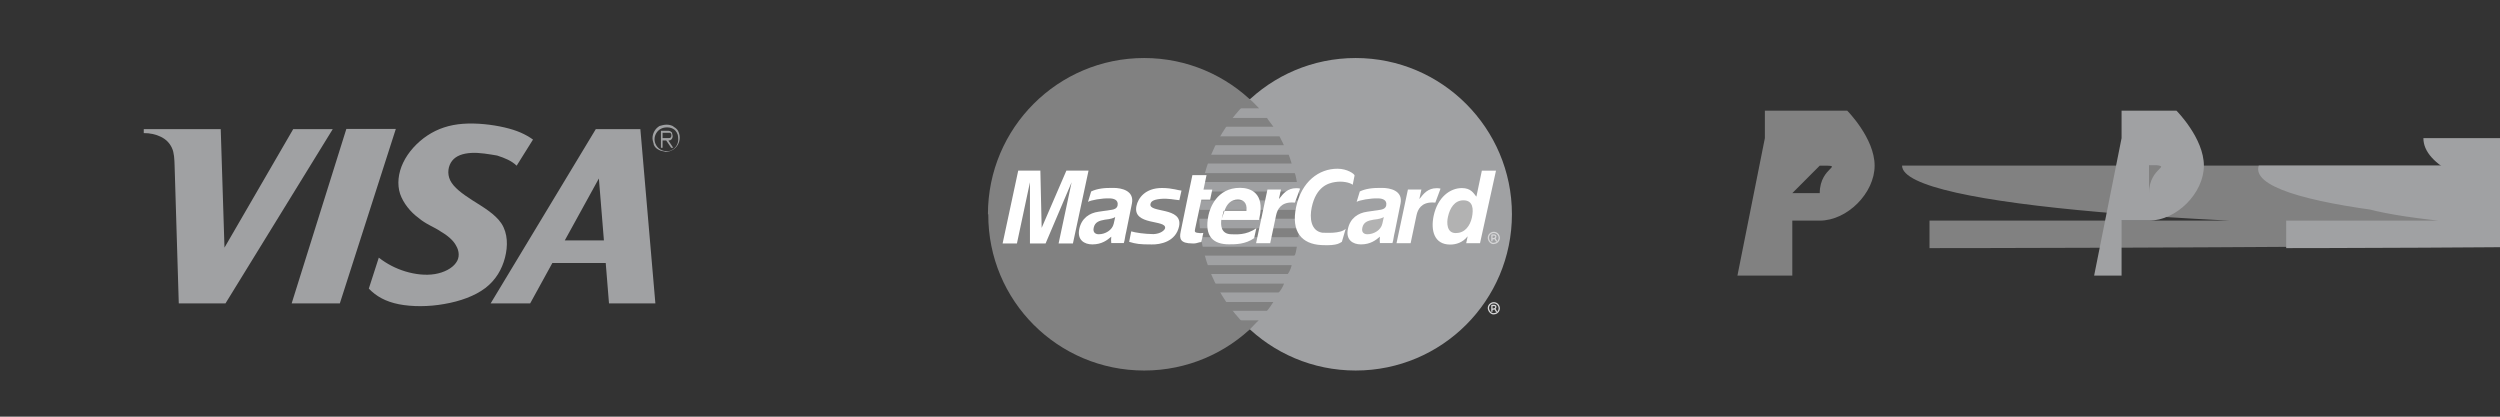 <svg xmlns="http://www.w3.org/2000/svg" xmlns:xlink="http://www.w3.org/1999/xlink" version="1.1" id="Layer_1" x="0px" y="0px" width="192px" height="32px" viewBox="0 0 192 32" enable-background="new 0 0 192 32" xml:space="preserve">
<rect x="0" y="0" width="192" height="32" fill="#333333" stroke="none"/>
<style>
	.style0{
		opacity:	0.5;
		fill:	none;
	}
	.style1{
		fill:	#818181;
	}
	.style2{
		fill:	#A0A1A3;
	}
	.style3{
		fill-rule:	evenodd;
		clip-rule:	evenodd;
		fill:	#A0A1A3;
	}
	.style4{
		fill-rule:	evenodd;
		clip-rule:	evenodd;
		fill:	#818181;
	}
	.style5{
		fill-rule:	evenodd;
		clip-rule:	evenodd;
		fill:	#FFFFFF;
	}
	.style6{
		fill-rule:	evenodd;
		clip-rule:	evenodd;
		fill:	#B2B2B2;
	}
	.style7{
		fill-rule:	evenodd;
		clip-rule:	evenodd;
		fill:	#808080;
	}
	.style8{
		stroke-linejoin:	round;
		stroke:	#D6D6D7;
		stroke-linecap:	round;
		stroke-miterlimit:	2.613;
		stroke-width:	0.1;
		fill:	none;
	}
</style><g>
	<rect x="128" width="64" height="32" class="style0"/>
	<g id="layer1_23_" transform="translate(-162.857,-252.252)">
		<g id="g2249_23_" transform="matrix(2107.267,0,0,2111.354,195.143,-1206.641)">
			<path id="path52_23_" d="M0.055 0.697L0.055 0.697L0.055 0.697L0.055 0.697L0.055 0.697L0.055 0.697L0.055 0.7 L0.055 0.697L0.055 0.697L0.055 0.697L0.055 0.697L0.055 0.697l-0.001 0l0 0l0 0l0 0l0 0l0 0l0 0 C0.054 0.7 0.1 0.7 0.1 0.697c0 0 0 0 0 0.001c-0.001 0-0.002 0-0.003 0 c0 0 0 0 0 0.001l0 0h0.001l0.001-0.003C0.057 0.7 0.1 0.7 0.1 0.697L0.055 0.697z M0.055 0.7 C0.055 0.7 0.1 0.7 0.1 0.699C0.055 0.7 0.1 0.7 0.1 0.699L0.055 0.699L0.055 0.699L0.055 0.699L0.055 0.7 L0.055 0.699L0.055 0.699L0.055 0.699L0.055 0.699L0.055 0.699L0.055 0.699L0.055 0.699L0.055 0.699L0.055 0.699L0.055 0.7 L0.055 0.699L0.055 0.699L0.055 0.699L0.055 0.699L0.055 0.699L0.055 0.699L0.055 0.699L0.055 0.699L0.055 0.699L0.055 0.7 L0.055 0.699L0.055 0.699L0.055 0.699L0.055 0.699L0.055 0.699L0.055 0.699L0.055 0.699L0.055 0.7 C0.054 0.7 0.1 0.7 0.1 0.699C0.054 0.7 0.1 0.7 0.1 0.699z" class="style1"/>
			<polygon id="polygon54_23_" points="0.1,0.7 0.1,0.7 0.1,0.7 0.1,0.7 0.1,0.7 0.1,0.7 0.1,0.7 0.1,0.7" class="style1"/>
			<path id="path58_23_" d="M0.049 0.696L0.048 0.701H0.05l0-0.002h0.001c0.001 0 0.002-0.001 0.002-0.002 c0-0.001-0.001-0.002-0.001-0.002H0.049z M0.051 0.697L0.051 0.697c0.001 0 0 0 0 0.001l0 0l0 0l0 0l0 0l0 0l0 0l0 0l0 0 l0 0l0 0l0 0l0 0l0 0l0 0l0 0l0 0l0 0l0 0l0 0l0 0l0 0l0 0l0 0l0 0l0 0l0 0l0 0l0 0l0 0l0 0h0l0 0H0.05L0.051 0.697z" class="style1"/>
			<g>
				<path id="path42_23_" d="M0.068 0.697L0.068 0.697L0.068 0.697L0.068 0.697L0.068 0.697L0.068 0.697L0.068 0.7 L0.068 0.697L0.068 0.697L0.068 0.697L0.068 0.697L0.068 0.697l-0.001 0l0 0l0 0l0 0l0 0l0 0l0 0 C0.066 0.7 0.1 0.7 0.1 0.697c0 0 0 0 0 0.001c-0.001 0-0.002 0-0.003 0 c0 0 0 0 0 0.001l0 0h0.001L0.07 0.698C0.07 0.7 0.1 0.7 0.1 0.697L0.068 0.697z M0.068 0.7 C0.068 0.7 0.1 0.7 0.1 0.699C0.068 0.7 0.1 0.7 0.1 0.699L0.068 0.699L0.068 0.699L0.068 0.699L0.068 0.7 L0.068 0.699L0.068 0.699L0.068 0.699L0.068 0.699L0.068 0.699L0.068 0.699L0.068 0.699L0.068 0.699L0.068 0.699L0.068 0.7 L0.068 0.699L0.068 0.699L0.068 0.699L0.068 0.699L0.068 0.699L0.068 0.699L0.068 0.699L0.068 0.699L0.068 0.699L0.068 0.7 L0.068 0.699L0.068 0.699L0.068 0.699L0.068 0.699L0.068 0.699L0.068 0.699L0.068 0.699L0.068 0.7 C0.067 0.7 0.1 0.7 0.1 0.699C0.067 0.7 0.1 0.7 0.1 0.699z" class="style2"/>
				<polygon id="polygon44_23_" points="0.1,0.7 0.1,0.7 0.1,0.7 0.1,0.7" class="style2"/>
				<path id="path48_23_" d="M0.062 0.696L0.061 0.701h0.001l0-0.002h0.001c0.001 0 0.002-0.001 0.002-0.002 c0-0.001-0.001-0.002-0.001-0.002H0.062z M0.063 0.697L0.063 0.697c0.001 0 0 0 0 0.001l0 0l0 0l0 0l0 0l0 0l0 0l0 0 l0 0l0 0l0 0l0 0l0 0l0 0l0 0l0 0l0 0l0 0l0 0l0 0l0 0l0 0l0 0l0 0l0 0l0 0l0 0l0 0l0 0l0 0l0 0h0l0 0H0.063L0.063 0.697z" class="style2"/>
				<polygon id="polygon60_23_" points="0.1,0.7 0.1,0.7 0.1,0.7 0.1,0.7 0.1,0.7 0.1,0.7 0.1,0.7 0.1,0.7" class="style2"/>
				<path id="path62_23_" d="M0.073 0.696L0.073 0.696L0.073 0.696L0.073 0.696C0.073 0.7 0.1 0.7 0.1 0.7 C0.073 0.7 0.1 0.7 0.1 0.696L0.073 0.696L0.073 0.696L0.073 0.696L0.073 0.696L0.073 0.696L0.073 0.696L0.073 0.7 L0.073 0.696L0.073 0.696L0.073 0.696z" class="style2"/>
			</g>
		</g>
	</g>
</g>
<g>
	<rect x="0" width="64" height="32" class="style0"/>
	<g>
		<path d="M22.518 9.917h3.037l-8.238 13.384H13.73l-0.321-10.589 c-0.016-0.48-0.029-0.98-0.21-1.361c-0.182-0.386-0.464-0.656-0.843-0.844s-0.852-0.291-1.315-0.285V9.917h5.911l0.289 9.1 L22.518 9.917L22.518 9.917z" class="style3"/>
		<polygon points="26.1,23.3 30.4,9.9 26.6,9.9 22.4,23.3 26.1,23.3" class="style3"/>
		<path d="M28.325 22.164c0.573 0.6 1.3 1 2.3 1.2 c1.002 0.2 2.3 0.2 3.489-0.016c1.21-0.206 2.352-0.612 3.16-1.228c0.807-0.617 1.279-1.442 1.509-2.334 c0.232-0.895 0.217-1.858-0.263-2.608c-0.49-0.75-1.447-1.291-2.243-1.799c-0.796-0.51-1.433-0.987-1.698-1.522 c-0.263-0.539-0.153-1.139 0.154-1.52c0.31-0.383 0.82-0.553 1.447-0.592c0.628-0.041 1.4 0.1 2 0.2 c0.618 0.2 1.1 0.4 1.5 0.779l1.255-2.006c-0.581-0.416-1.244-0.712-2.181-0.929c-0.935-0.219-2.141-0.358-3.191-0.282 s-1.944 0.375-2.733 0.896c-0.793 0.525-1.478 1.275-1.865 2.086c-0.388 0.808-0.475 1.675-0.237 2.4 c0.238 0.7 0.8 1.4 1.4 1.834c0.576 0.5 1.2 0.7 1.7 1.043c0.522 0.3 1 0.7 1.2 1.1 c0.24 0.4 0.3 0.92-0.016 1.329c-0.293 0.412-0.907 0.738-1.616 0.854c-0.712 0.117-1.517 0.022-2.265-0.204 c-0.747-0.227-1.438-0.588-2.039-1.06L28.325 22.164L28.325 22.164z" class="style3"/>
		<path d="M42.42 20.2l-1.703 3.101h-3.036l8.076-13.384h3.423 l1.153 13.384h-3.562L46.52 20.2H42.42L42.42 20.2z M45.994 13.706l-2.617 4.754h3.003L45.994 13.706L45.994 13.706z" class="style3"/>
		<path d="M51.572 10.157c-0.066-0.08-0.165-0.113-0.26-0.113h-0.552v1.309 h0.126V10.79h0.28l0.383 0.562h0.157l-0.374-0.562c0.074 0 0.157-0.014 0.22-0.07c0.061-0.059 0.105-0.148 0.109-0.254 C51.666 10.4 51.6 10.2 51.6 10.157L51.572 10.157z M50.887 10.64v-0.441h0.377c0.053 0 0.111-0.002 0.2 0 c0.041 0 0.1 0.1 0.1 0.171c0.004 0.075-0.015 0.147-0.059 0.193c-0.041 0.043-0.104 0.041-0.161 0.041H50.887 L50.887 10.64z M51.749 9.722c-0.167-0.098-0.355-0.148-0.547-0.148c-0.189 0-0.378 0.05-0.546 0.1 c-0.164 0.097-0.303 0.232-0.396 0.398c-0.097 0.166-0.148 0.355-0.148 0.546c0 0.2 0.1 0.4 0.1 0.5 c0.094 0.2 0.2 0.3 0.4 0.398c0.168 0.1 0.4 0.1 0.5 0.146c0.191 0 0.38-0.053 0.547-0.146 c0.166-0.094 0.305-0.235 0.399-0.398c0.094-0.168 0.146-0.358 0.146-0.548c0-0.191-0.052-0.38-0.146-0.546 C52.054 10 51.9 9.8 51.7 9.722L51.749 9.722z M51.987 10.216c0.08 0.1 0.1 0.3 0.1 0.5 c0 0.161-0.041 0.317-0.121 0.455c-0.078 0.137-0.195 0.254-0.332 0.333c-0.137 0.082-0.294 0.121-0.455 0.1 c-0.159 0-0.317-0.039-0.454-0.121c-0.137-0.078-0.254-0.195-0.332-0.333c-0.079-0.138-0.125-0.294-0.125-0.455 c0-0.16 0.046-0.316 0.125-0.453c0.078-0.139 0.195-0.256 0.332-0.334s0.295-0.123 0.454-0.123c0.161 0 0.3 0 0.5 0.1 S51.909 10.1 52 10.216L51.987 10.216z" class="style3"/>
	</g>
</g>
<g>
	<g>
		<rect x="64" width="64" height="32" class="style0"/>
	</g>
	<g>
		<g>
			<path d="M75.873 16.454c0-6.625 5.371-11.998 11.998-11.998 s12 5.4 12 11.998c0 6.628-5.373 12.002-12 12.002S75.873 23.1 75.9 16.454L75.873 16.454z" class="style4"/>
			<path d="M92.116 16.454c0-6.625 5.373-11.998 12-11.998 s12 5.4 12 11.998c0 6.628-5.373 12.002-12 12.002S92.116 23.1 92.1 16.454L92.116 16.454z" class="style3"/>
			<g>
				<path d="M95.993 25.283h-4.68v-0.682h5.359 C96.538 24.7 96.1 25.2 96 25.283L95.993 25.283z" class="style4"/>
				<path d="M97.286 23.872h-5.98v-0.68h6.489 C97.795 23.2 97.4 23.8 97.3 23.872L97.286 23.872z" class="style4"/>
				<path d="M98.24 22.46h-6.935v-0.682h7.315 C98.492 22.1 98.3 22.4 98.2 22.46L98.24 22.46z" class="style4"/>
				<path d="M98.945 21.042h-7.64v-0.679h7.892 C99.197 20.4 99.1 20.8 98.9 21.042L98.945 21.042z" class="style4"/>
				<path d="M99.436 19.628h-8.13v-0.68H99.6 C99.552 19.2 99.5 19.6 99.4 19.628L99.436 19.628z" class="style4"/>
				<path d="M99.729 18.217h-8.423v-0.685h8.504 C99.804 17.8 99.7 18.2 99.7 18.217L99.729 18.217z" class="style4"/>
				<path d="M99.846 16.801h-8.544l0.004-0.681h8.546 C99.863 16.4 99.9 16.6 99.8 16.801L99.846 16.801z" class="style4"/>
				<path d="M99.816 15.39h-8.511v-0.682h8.449 C99.816 15 99.8 15.4 99.8 15.39L99.816 15.39z" class="style4"/>
				<path d="M99.605 13.976h-7.317l0.216-0.679h6.938 C99.526 13.5 99.6 14 99.6 13.976L99.605 13.976z" class="style4"/>
				<path d="M99.222 12.56h-6.574l0.319-0.678h6.003 C99.105 12.2 99.2 12.6 99.2 12.56L99.222 12.56z" class="style4"/>
				<path d="M98.621 11.151h-5.482l0.019-0.68h5.108 C98.266 10.5 98.5 10.9 98.6 11.151L98.621 11.151z" class="style4"/>
				<path d="M97.818 9.735h-6.513v-0.68h6.005 C97.311 9.1 97.7 9.6 97.8 9.735L97.818 9.735z" class="style4"/>
				<path d="M96.69 8.321h-5.385v-0.68h4.688 C95.993 7.6 96.5 8.1 96.7 8.321L96.69 8.321z" class="style4"/>
			</g>
			<polygon points="82.4,18.7 81.3,18.7 82.3,14 82.3,14 80.3,18.7 79.1,18.7 79.1,14 79.1,14 78.1,18.7 77,18.7 78.2,13.1 79.9,13.1 80,17.5 80,17.5 81.9,13.1 83.6,13.1 82.4,18.7" class="style5"/>
			<path d="M90.568 15.372c-0.332-0.02-0.854-0.16-1.46-0.094 c-0.589 0.062-0.716 0.215-0.753 0.395c-0.135 0.7 2.5 0.2 2.2 1.7c-0.252 1.202-1.459 1.415-2.104 1.4 c-0.943 0-1.195-0.04-1.731-0.201l0.158-0.803c0.331 0.1 1 0.2 1.7 0.211c0.557-0.02 0.863-0.296 0.899-0.448 c0.146-0.694-2.523-0.174-2.198-1.715c0.127-0.602 0.672-1.379 1.96-1.379c0.809 0 1.3 0.2 1.5 0.198L90.568 15.4 L90.568 15.372z" class="style5"/>
			<path d="M91.18 15.334l0.396-1.886h1.086l-0.233 1.113h0.674 l-0.165 0.773h-0.674l-0.478 2.239c-0.049 0.242-0.061 0.3 0.4 0.334c0.067 0 0.148-0.005 0.228-0.018l-0.152 0.7 c-0.172 0.004-0.368 0.108-0.541 0.108h-0.132c-0.938 0-1.029-0.355-0.914-0.896L91.18 15.334L91.18 15.334z" class="style5"/>
			<path d="M93.795 16.892c-0.031 0.306-0.091 1.1 0.8 1.1 c0.301 0 1.1 0.1 1.893-0.471l-0.171 0.771c-0.674 0.472-1.414 0.472-1.931 0.472c-1.159 0-1.936-0.558-1.573-2.247 c0.109-0.496 0.616-2.092 2.42-2.092c0.812 0 1.9 0.4 1.5 2.273l-0.039 0.191h-2.89l0.177-0.699h1.746 c0.079-0.668-0.306-0.869-0.656-0.869c-0.507 0-0.851 0.324-1.028 0.869L93.795 16.892L93.795 16.892z" class="style5"/>
			<path d="M97.341 14.556h1.037l-0.154 0.711h0.017 c0.313-0.414 0.65-0.814 1.306-0.814c0.074 0 0.2 0 0.3 0.037l-0.398 1.07c-0.085-0.011-0.135-0.011-0.231-0.011 c-0.845 0-1.116 0.527-1.213 0.98l-0.454 2.15h-1.084L97.341 14.556L97.341 14.556z" class="style5"/>
			<path d="M103.889 14.188c-0.246-0.178-0.791-0.295-1.354-0.207 c-0.552 0.085-1.459 0.369-1.794 1.941c-0.171 0.805-0.079 1.8 0.8 1.949c0.258 0 1.4 0.1 1.808-0.299l-0.293 1 c-0.129 0.041-0.246 0.323-1.588 0.25c-1.48-0.084-2.332-1.002-1.925-2.929c0.413-1.941 1.749-2.946 3.188-2.934 c0.735 0 1.3 0.4 1.3 0.521L103.889 14.188L103.889 14.188z" class="style5"/>
			<path d="M113.665 18.679h-1.061l0.11-0.515h-0.014 c-0.366 0.467-0.88 0.619-1.327 0.619c-1.225 0-1.506-1.079-1.268-2.208c0.307-1.432 1.262-2.131 2.167-2.131 c0.7 0 0.9 0.4 1.1 0.645h0.018l0.416-1.979h1.086L113.665 18.679L113.665 18.679z" class="style5"/>
			<path d="M111.826 17.896c0.688 0 1.08-0.571 1.215-1.185 c0.141-0.66 0.091-1.327-0.65-1.327c-0.686 0-1.047 0.613-1.188 1.269C111.099 17.1 111.1 17.9 111.8 17.9 L111.826 17.896z" class="style6"/>
			<path d="M107.123 17.802c0 0-0.104 0.441-0.129 0.663l-0.053 0.2 h-0.964c-0.019-0.195-0.023-0.256 0-0.49c-0.3 0.259-0.724 0.595-1.457 0.595c-0.62 0-1.183-0.349-0.999-1.194 c0.171-0.811 0.766-1.219 1.483-1.316l1.004-0.147c0.177-0.027 0.396-0.093 0.452-0.324c0.094-0.461-0.337-0.549-0.612-0.553 c-0.568-0.025-1.482 0.141-1.658 0.27l0.243-0.802c0.448-0.213 0.987-0.288 1.728-0.272c0.581 0 1.6 0.2 1.4 1.2 L107.123 17.802L107.123 17.802z" class="style5"/>
			<path d="M106.271 16.671c-0.123 0.078-0.316 0.152-0.783 0.2 c-0.416 0.073-0.772 0.17-0.863 0.627c-0.086 0.4 0.2 0.5 0.4 0.492c0.478 0 1.034-0.312 1.139-0.813L106.271 16.7 L106.271 16.671z" class="style6"/>
			<path d="M108.128 14.556h1.034l-0.153 0.711h0.019 c0.313-0.414 0.65-0.814 1.304-0.814c0.076 0 0.2 0 0.3 0.037l-0.398 1.07c-0.085-0.011-0.135-0.011-0.231-0.011 c-0.847 0-1.116 0.527-1.214 0.98l-0.453 2.15h-1.084L108.128 14.556L108.128 14.556z" class="style5"/>
			<path d="M86.492 17.802c0 0-0.104 0.441-0.129 0.663l-0.054 0.2 h-0.963c-0.018-0.195-0.024-0.256 0-0.49c-0.3 0.259-0.721 0.595-1.457 0.595c-0.618 0-1.183-0.349-0.998-1.194 c0.173-0.811 0.765-1.219 1.481-1.316l1.006-0.147c0.176-0.027 0.396-0.093 0.451-0.324c0.094-0.461-0.335-0.549-0.61-0.553 c-0.571-0.025-1.484 0.141-1.661 0.27l0.244-0.802c0.448-0.213 0.987-0.288 1.729-0.272c0.582 0 1.6 0.2 1.4 1.2 L86.492 17.802L86.492 17.802z" class="style5"/>
			<path d="M85.642 16.671c-0.122 0.078-0.319 0.152-0.784 0.2 c-0.416 0.073-0.771 0.17-0.864 0.627c-0.085 0.4 0.2 0.5 0.4 0.492c0.479 0 1.034-0.312 1.14-0.813L85.642 16.7 L85.642 16.671z" class="style7"/>
			
				<path d=" M114.725 18.687c0.227 0 0.416-0.187 0.416-0.416c0-0.234-0.189-0.421-0.416-0.421c-0.228 0-0.416 0.187-0.416 0.4 C114.309 18.5 114.5 18.7 114.7 18.7 M114.578 18.495v-0.441 M114.578 18.054c0 0 0.306-0.054 0.3 0.1 c0.006 0.213-0.3 0.173-0.3 0.2 M114.805 18.306l0.116 0.2" class="style8"/>
			
				<path d=" M114.725 24.095c0.227 0 0.416-0.186 0.416-0.418s-0.189-0.424-0.416-0.424c-0.228 0-0.416 0.191-0.416 0.4 S114.497 24.1 114.7 24.1 M114.578 23.903v-0.441 M114.578 23.462c0 0 0.306-0.055 0.3 0.1 c0.006 0.214-0.3 0.17-0.3 0.2 M114.805 23.715l0.116 0.2" class="style8"/>
		</g>
	</g>
</g>
</svg>
